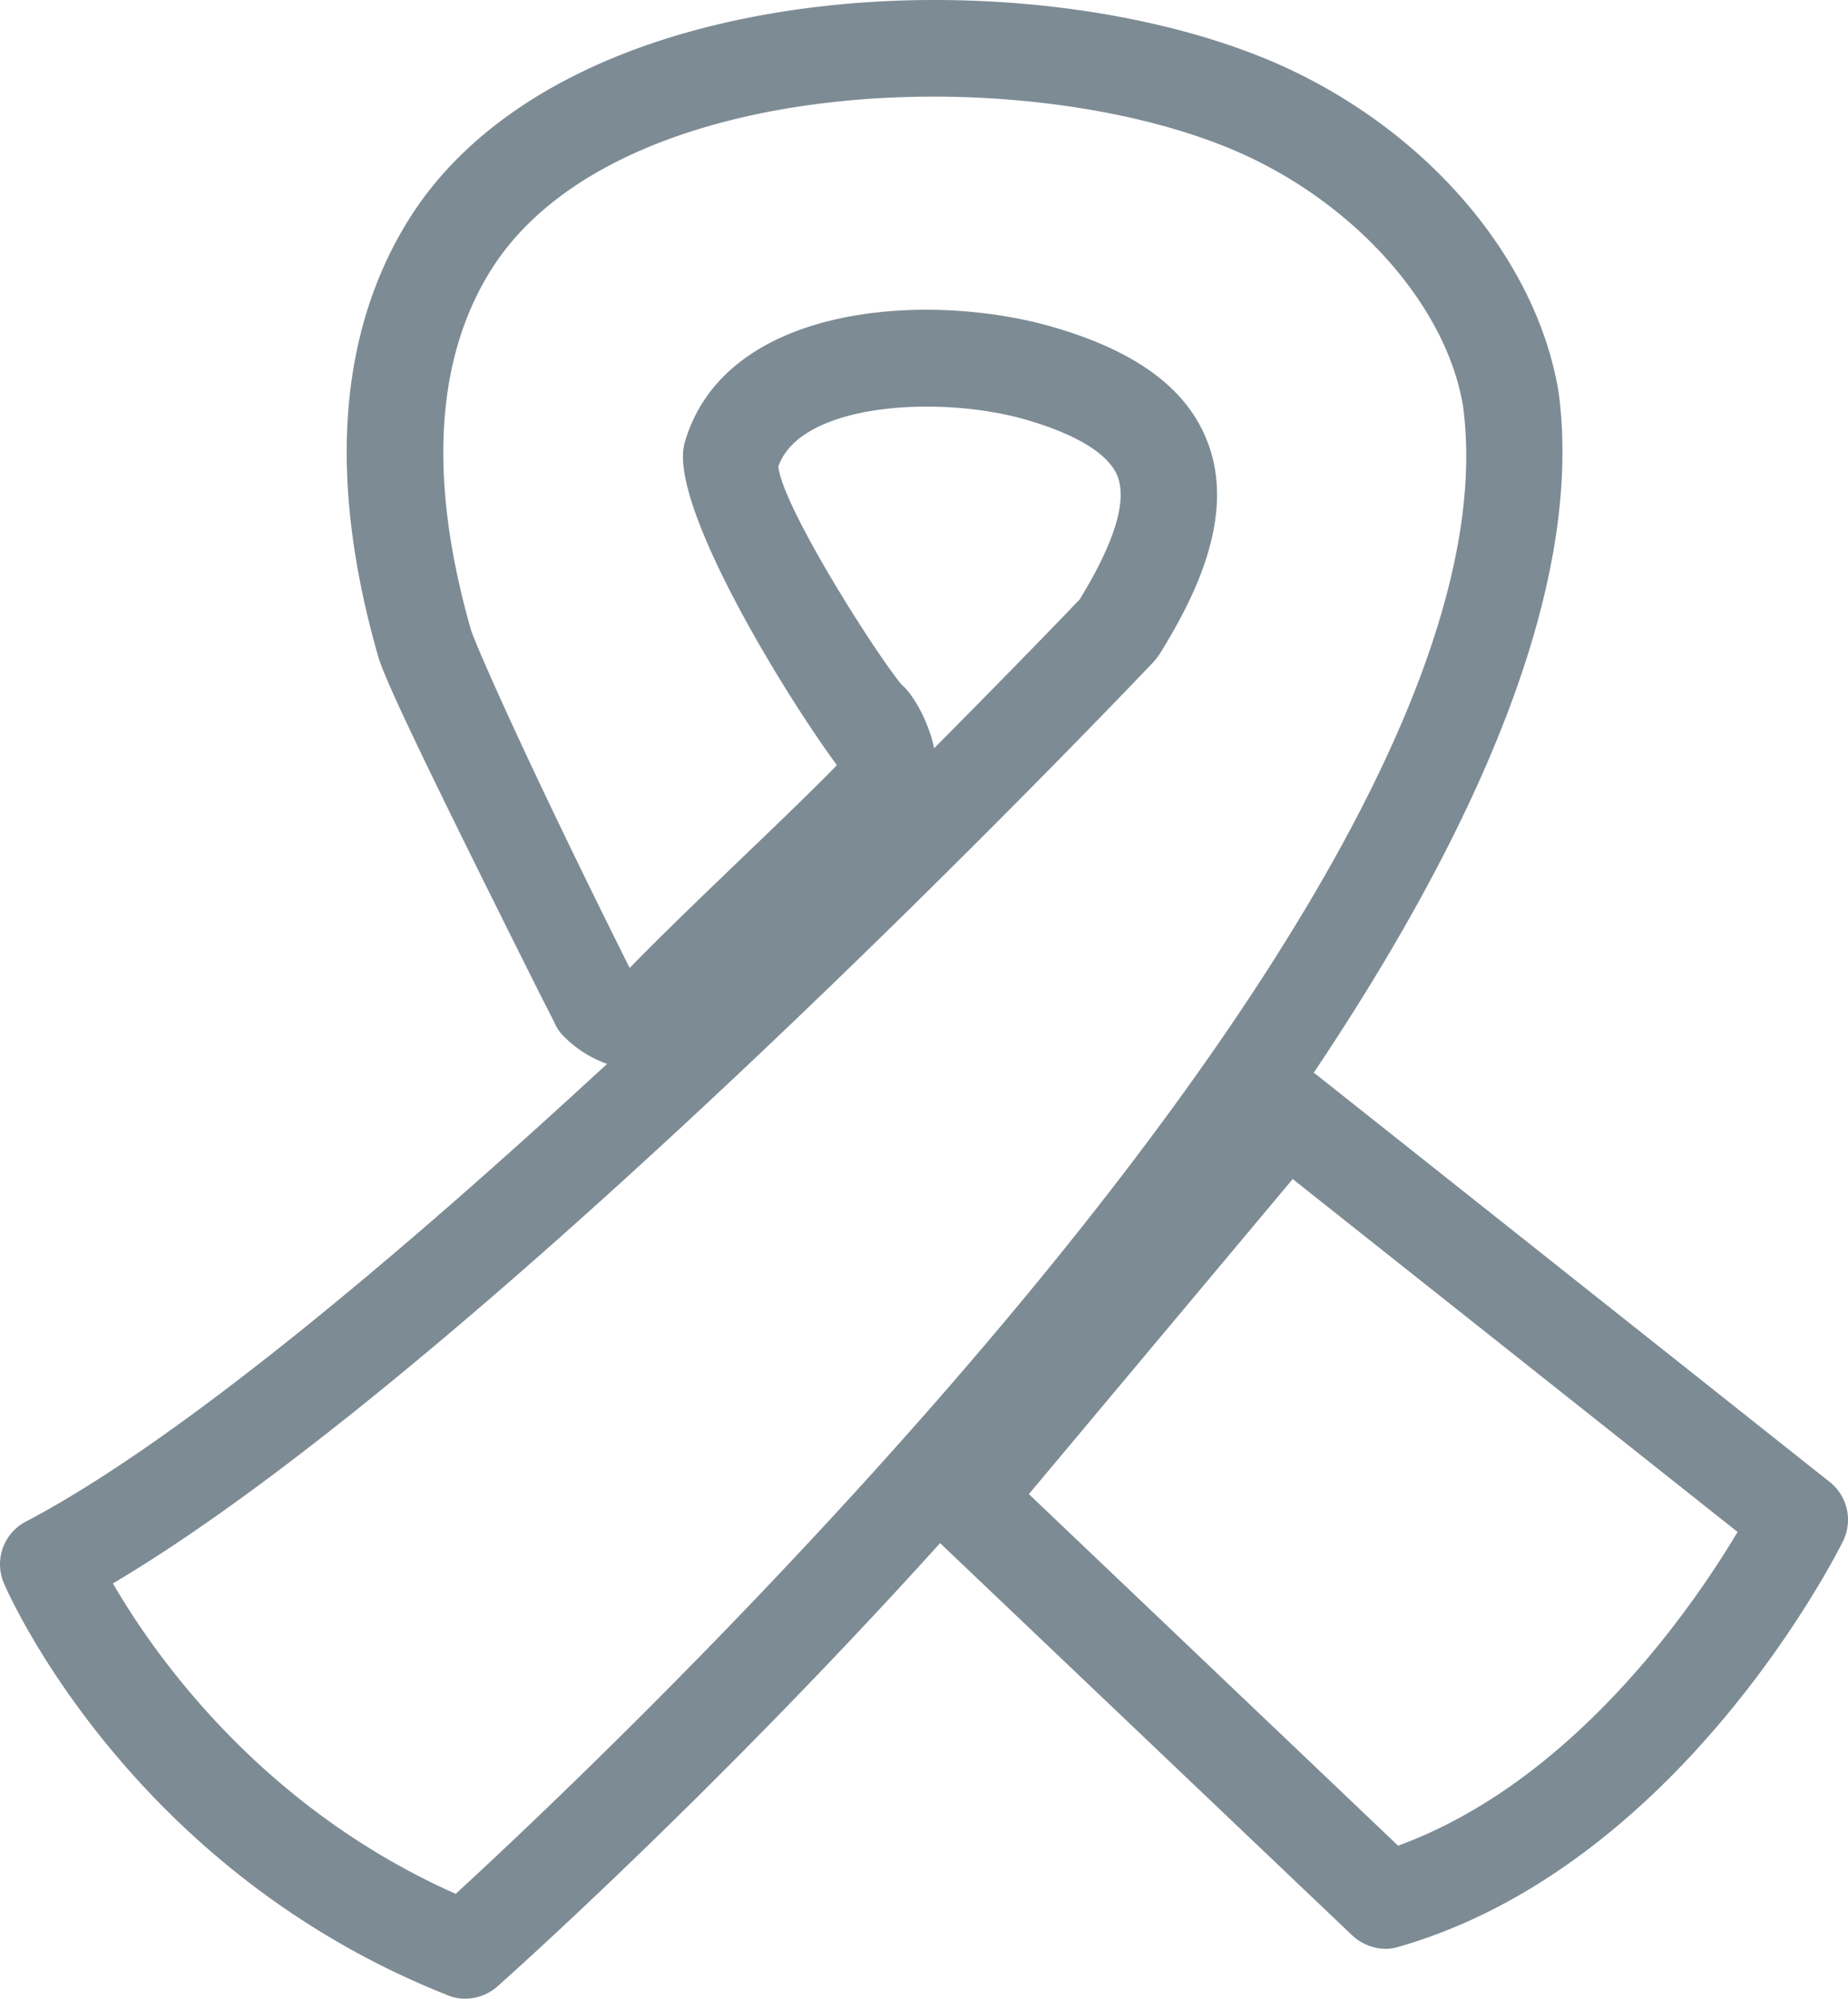 <svg xmlns="http://www.w3.org/2000/svg" width="314.816" height="340.454" viewBox="0 0 314.816 340.454">
  <path id="Path_1410" data-name="Path 1410" d="M1025.566,511.917l-87.574-69.483-.371-.232c27.18-40.539,46.152-82.238,41.746-115.82-3.711-22.914-22.543-44.9-47.961-56.079-21.383-9.369-51.766-13.034-79.363-9.555-32.328,4.083-56.68,16.93-68.648,36.227s-13.73,44.3-5.148,74.26c1.113,4.036,8.813,20.038,27.32,57.053l2.691,5.289a7.177,7.177,0,0,0,1.762,2.551,19.435,19.435,0,0,0,7.234,4.545c-34.371,31.727-72.5,64.057-99.027,77.972a8.191,8.191,0,0,0-3.711,10.528c.832,2,21.52,48.751,75.559,70.134a7.605,7.605,0,0,0,3.016.6,8.316,8.316,0,0,0,5.473-2.088c3.293-2.922,37.57-33.629,75.418-75.513l70.23,66.838a8.5,8.5,0,0,0,5.656,2.273,8.094,8.094,0,0,0,2.32-.37c47.727-13.776,74.492-66.794,75.605-69.067A8.213,8.213,0,0,0,1025.566,511.917Zm-234.1,70.133c-33.211-14.75-51.391-40.771-58.395-52.879,63.637-37.662,172.457-151.907,177.23-156.917a14.661,14.661,0,0,0,1.023-1.3c5.887-9.463,13.125-23.518,8.211-36.227-3.48-9.092-12.2-15.538-26.672-19.667-21.105-5.983-55.57-3.9-62.391,19.806-2.922,10.158,16.7,42.4,25.93,54.92-7.977,8.256-25.7,24.629-35.3,34.557-18.414-36.876-26.395-55.477-27.043-57.609-7.234-25.327-6.121-45.875,3.293-61.089,21.2-34.186,91.934-35.854,127.465-20.269,20.129,8.857,35.527,26.392,38.266,43.368C973.848,410.66,818.043,557.651,791.465,582.05ZM867.441,376.1c-4.543-5.474-20.359-30.382-21.012-37.2,3.852-10.9,27.6-12.105,41.93-8.024,6.219,1.762,13.965,4.917,15.867,9.74,1.621,4.268-.559,11.271-6.449,20.92-2.32,2.459-11.547,12.014-24.816,25.372-.789-3.989-3.152-8.534-5.148-10.483ZM952,573.84l-62.895-59.883,44.945-53.665,75.789,60.113C1002.281,533.068,981.824,562.985,952,573.84Z" transform="translate(-713.832 -259.455)" fill="#7d8b94"/>
</svg>
